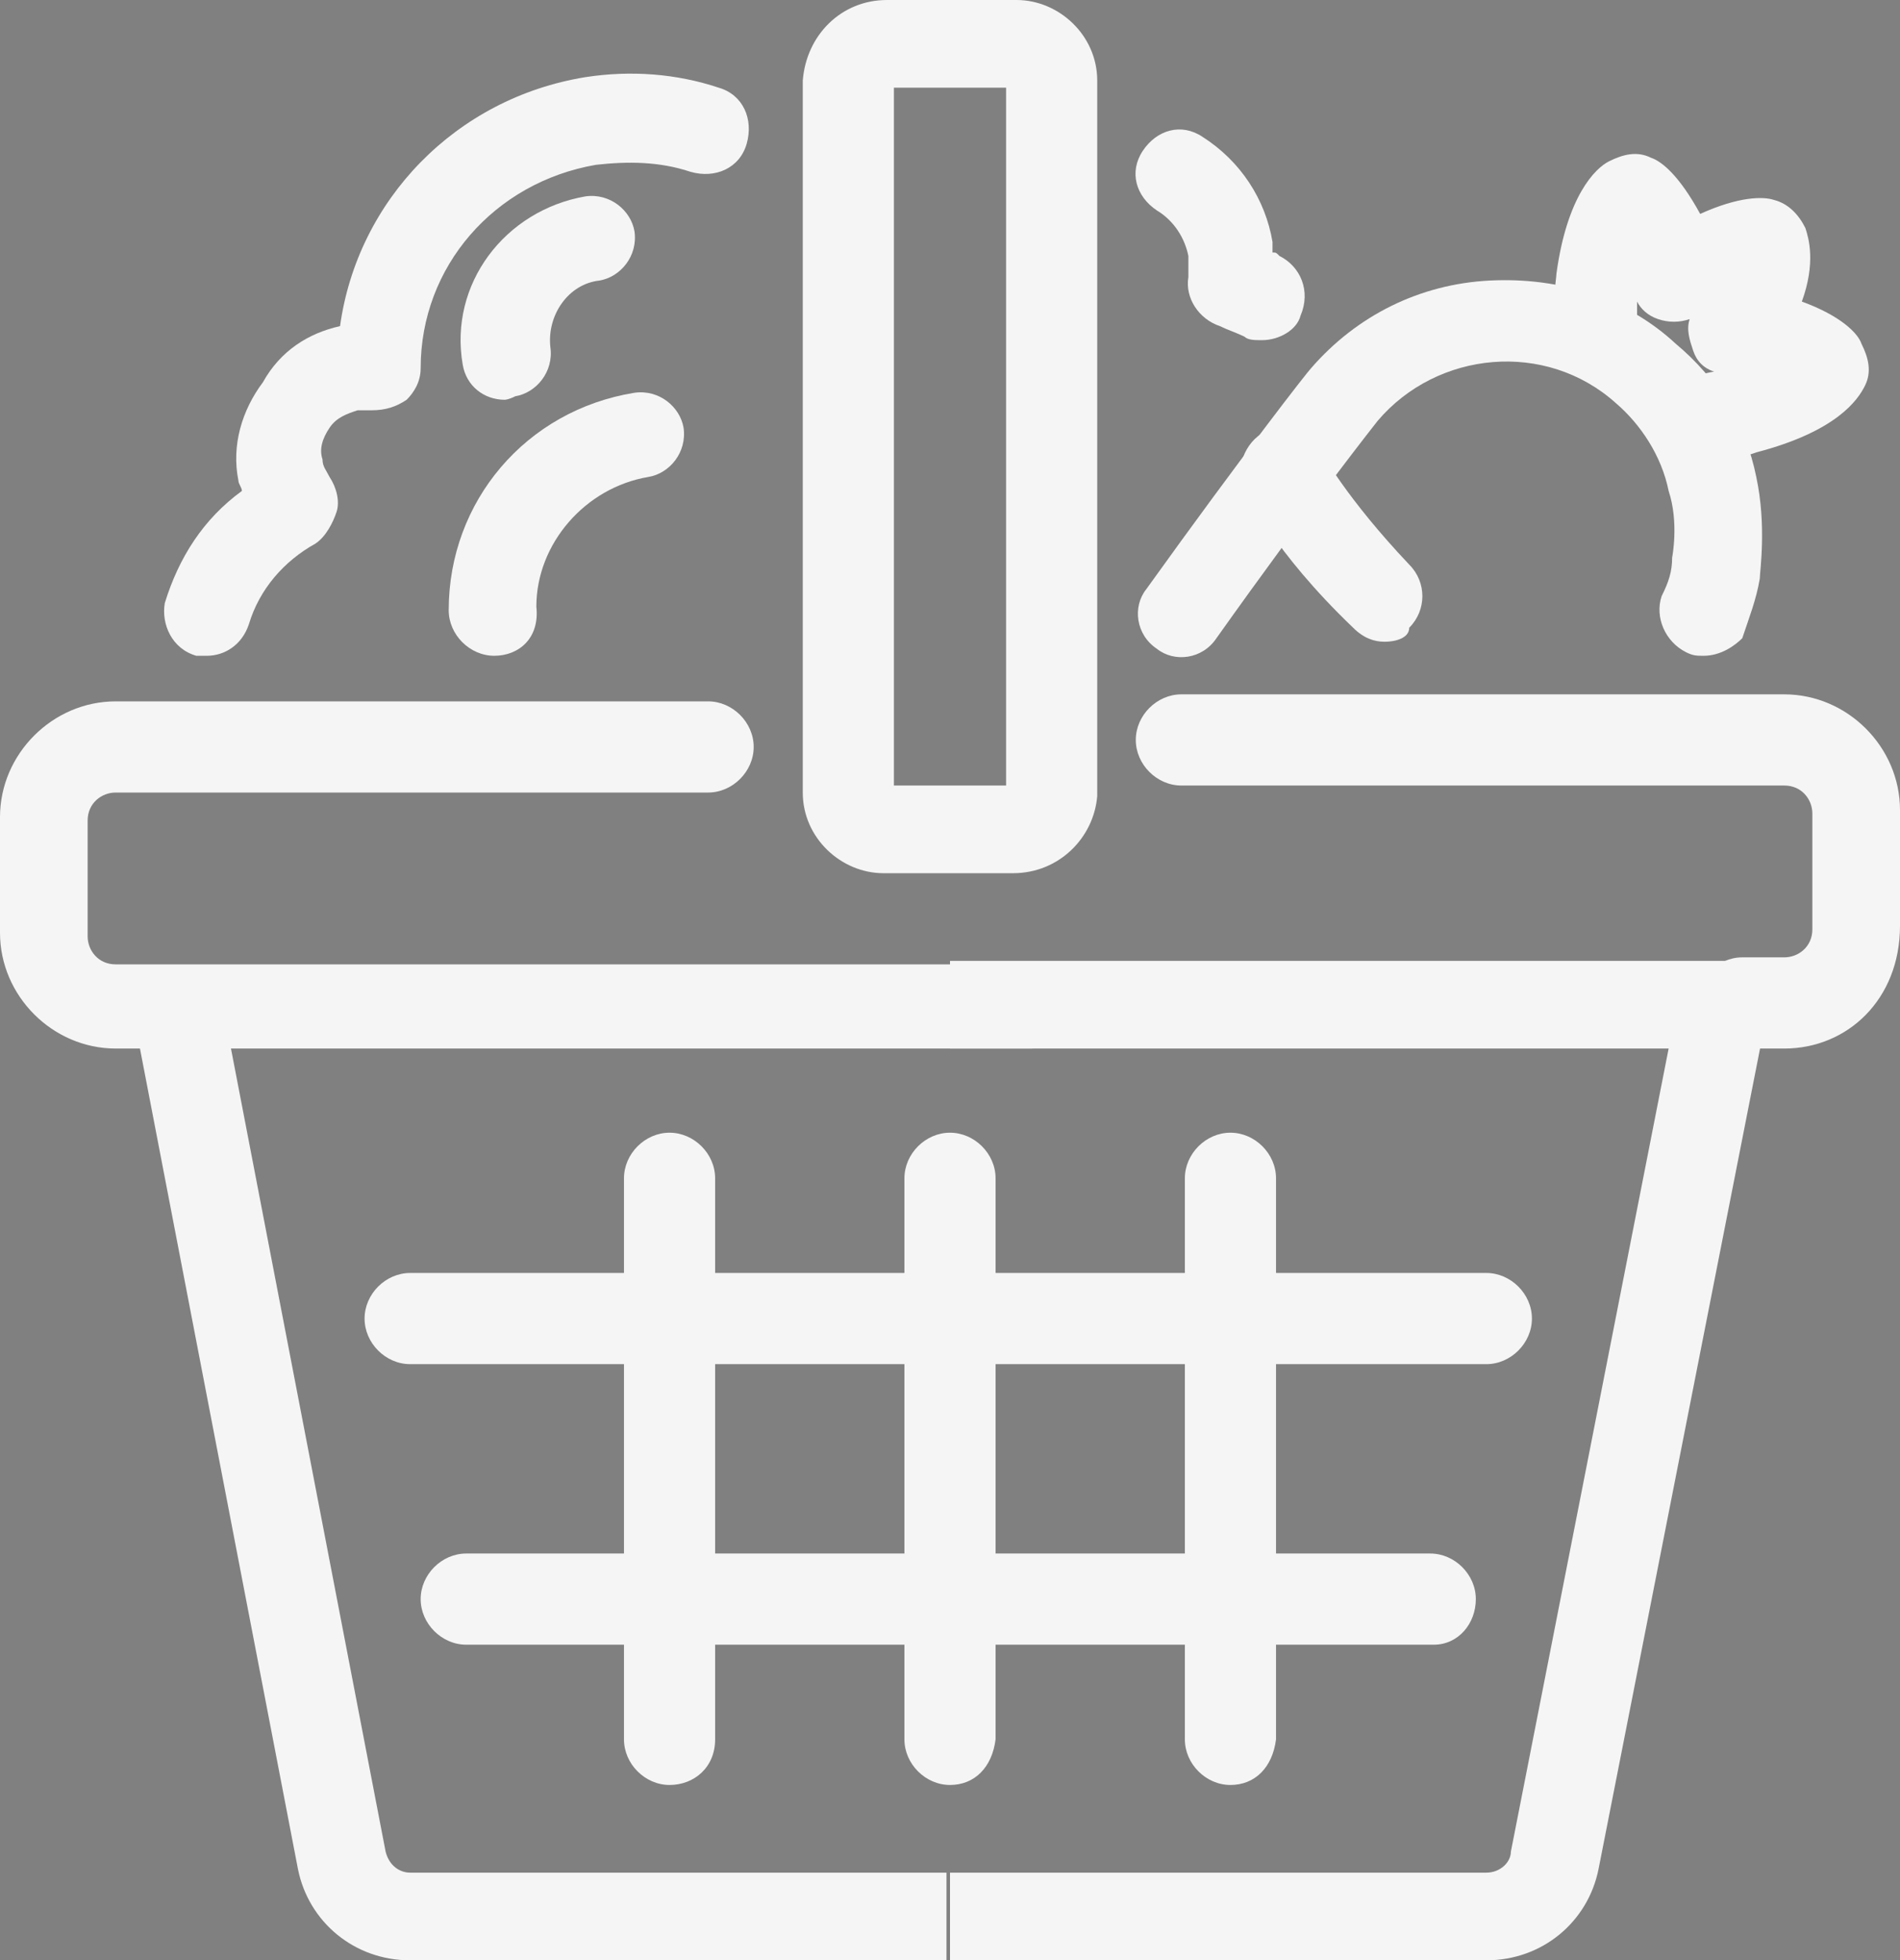 <?xml version="1.0" encoding="utf-8"?>
<!-- Generator: Adobe Illustrator 21.0.2, SVG Export Plug-In . SVG Version: 6.00 Build 0)  -->
<svg version="1.1" id="Layer_1" xmlns="http://www.w3.org/2000/svg" xmlns:xlink="http://www.w3.org/1999/xlink" x="0px" y="0px"
	 viewBox="0 0 54.2 55.9" style="enable-background:new 0 0 54.2 55.9;" xml:space="preserve">
<rect x="0" y="0" width="54.2" height="55.9" fill="#808080" stroke="none"/>
<style type="text/css">
	.st0{fill:none;stroke:#6D9B32;stroke-width:2;stroke-linecap:round;stroke-miterlimit:10;}
	.st1{display:none;}
	.st2{display:inline;fill:none;stroke:#6D9B32;stroke-width:2;stroke-linecap:round;stroke-miterlimit:10;}
	.st3{fill:#F5F5F5;stroke:#2A2A2A;stroke-width:2.5;stroke-miterlimit:10;}
	.st4{fill:#F5F5F5;}
</style>
<g>
	<path class="st0" d="M266.8,91.7c2.3-3.7,2.1-8.9,2.1-8.9c-1.1-13.7-7.5-13.2-7.5-13.2s-6.4-0.5-7.5,13.2c0,0-0.2,5.2,2.1,8.9"/>
	<path class="st0" d="M266.2,92.5c-1.1,1.4-2.9,2.3-4.8,2.3s-3.7-0.9-4.8-2.3"/>
	<path class="st0" d="M256.6,92.5c-0.2-0.3-0.4-0.5-0.6-0.8C256.2,92,256.4,92.3,256.6,92.5z"/>
	<path class="st0" d="M266.8,91.7c-0.2,0.3-0.4,0.6-0.6,0.8C266.4,92.3,266.6,92,266.8,91.7z"/>
	<path class="st0" d="M255.5,74.9c0,0,1.1,0.9,2.9,1.3"/>
	<path class="st0" d="M255,88.9c0,0,1.3,0.9,2.6,1.2"/>
	<path class="st0" d="M268.7,86c0,0-0.9,0.5-2.2,0.7"/>
	<path class="st0" d="M263.2,81.8c0,0,0.7,0.1,2.2-0.1"/>
	<path class="st0" d="M257.7,84.9c0,0,0.8,0.3,2,0.3"/>
</g>
<g>
	<path class="st0" d="M292.3,91.7c2.3-3.7,2.1-8.9,2.1-8.9c-1.1-13.7-7.5-13.2-7.5-13.2s-6.4-0.5-7.5,13.2c0,0-0.2,5.2,2.1,8.9"/>
	<path class="st0" d="M291.7,92.5c-1.1,1.4-2.9,2.3-4.8,2.3s-3.7-0.9-4.8-2.3"/>
	<path class="st0" d="M282.1,92.5c-0.2-0.3-0.4-0.5-0.6-0.8C281.7,92,281.9,92.3,282.1,92.5z"/>
	<path class="st0" d="M292.3,91.7c-0.2,0.3-0.4,0.6-0.6,0.8C291.9,92.3,292.1,92,292.3,91.7z"/>
	<circle class="st0" cx="287.1" cy="89.5" r="0.5"/>
	<circle class="st0" cx="290.4" cy="87" r="0"/>
	<circle class="st0" cx="287.1" cy="83.5" r="0"/>
	<circle class="st0" cx="284.6" cy="76.4" r="0.1"/>
</g>
<g class="st1">
	<path class="st2" d="M33.6,55.3c3.6,1,7.8-0.3,7.8-0.3c11-4.1,9.1-9.3,9.1-9.3s-1.1-5.4-12.6-3.1c0,0-4.3,1-6.8,3.8"/>
	<path class="st2" d="M32.8,55c-1.4-0.6-2.5-1.8-3-3.4c-0.5-1.6-0.1-3.2,0.7-4.5"/>
	<path class="st2" d="M30.6,47.1c0.2-0.2,0.4-0.5,0.5-0.7C30.9,46.6,30.7,46.9,30.6,47.1z"/>
	<path class="st2" d="M33.6,55.3c-0.3-0.1-0.6-0.2-0.8-0.3C33.1,55.1,33.4,55.2,33.6,55.3z"/>
	<ellipse transform="matrix(0.962 -0.274 0.274 0.962 -12.522 11.332)" class="st2" cx="34.3" cy="50.5" rx="0.4" ry="0.4"/>
	<ellipse class="st2" cx="37" cy="52.6" rx="0" ry="0"/>
	<ellipse class="st2" cx="39.2" cy="49.1" rx="0" ry="0"/>
	<ellipse transform="matrix(0.962 -0.274 0.274 0.962 -10.742 13.907)" class="st2" cx="44.4" cy="45.4" rx="0.1" ry="0.1"/>
</g>
<g>
	<path class="st3" d="M27.1,28.7"/>
</g>
<g>
	<path class="st4" d="M27.1,55.9H11.7c-1.6,0-2.9-1.1-3.2-2.6L3.8,28.9l2.5-0.5L11,52.8c0.1,0.4,0.4,0.6,0.7,0.6H27v2.5H27.1z"/>
</g>
<g>
	<path class="st4" d="M29.4,29.9H3.3c-1.8,0-3.3-1.5-3.3-3.3v-3.3C0,21.5,1.5,20,3.3,20h16.9c0.7,0,1.3,0.6,1.3,1.3
		s-0.6,1.3-1.3,1.3H3.3c-0.4,0-0.8,0.3-0.8,0.8v3.3c0,0.4,0.3,0.8,0.8,0.8h26.2c0.7,0,1.3,0.6,1.3,1.3S30.1,29.9,29.4,29.9z"/>
</g>
<g>
	<path class="st4" d="M42.4,55.9H27.1v-2.5h15.3c0.4,0,0.7-0.3,0.7-0.6l4.5-22.9H27.1v-2.5h23.6l-5.1,25.9
		C45.3,54.8,44,55.9,42.4,55.9z"/>
</g>
<g>
	<path class="st4" d="M50.9,29.9h-1.2c-0.7,0-1.3-0.6-1.3-1.3s0.6-1.3,1.3-1.3h1.2c0.4,0,0.8-0.3,0.8-0.8v-3.3
		c0-0.4-0.3-0.8-0.8-0.8H33.7c-0.7,0-1.3-0.6-1.3-1.3s0.6-1.3,1.3-1.3h17.2c1.8,0,3.3,1.5,3.3,3.3v3.3
		C54.2,28.5,52.7,29.9,50.9,29.9z"/>
</g>
<g>
	<path class="st3" d="M24.7,28.7"/>
</g>
<g>
	<path class="st4" d="M48.4,13.2c-0.6,0-1.2-0.5-1.2-1.1c-0.1-0.7,0.4-1.3,1.1-1.4c0.2,0,0.5-0.1,0.6-0.1c-0.3-0.1-0.5-0.3-0.6-0.6
		s-0.2-0.6-0.1-0.9c-0.3,0.1-0.6,0.1-0.9,0C47,9,46.8,8.8,46.7,8.6c0,0.2,0,0.4,0,0.6c0,0.7-0.5,1.3-1.2,1.3l0,0
		c-0.7,0-1.2-0.5-1.2-1.2c0-0.8,0.1-1.4,0.1-1.5c0.3-2.2,1.1-3,1.5-3.2s0.8-0.3,1.2-0.1c0.3,0.1,0.8,0.5,1.4,1.6
		c1.1-0.5,1.8-0.5,2.1-0.4c0.4,0.1,0.7,0.4,0.9,0.8c0.1,0.3,0.3,1-0.1,2.1C52.5,9,53,9.5,53.1,9.8c0.2,0.4,0.3,0.8,0.1,1.2
		s-0.8,1.3-3.1,1.9l0,0c0,0-0.5,0.2-1.4,0.3C48.5,13.2,48.5,13.2,48.4,13.2z M50.9,11.2L50.9,11.2L50.9,11.2z M48.9,7.2L48.9,7.2
		L48.9,7.2z M45.8,6.8L45.8,6.8L45.8,6.8z"/>
</g>
<g>
	<path class="st4" d="M39.5,18.3c-0.3,0-0.6-0.1-0.9-0.4c-2.3-2.2-3-3.8-3.1-3.9c-0.3-0.6,0-1.4,0.6-1.7s1.4,0,1.6,0.6
		c0,0,0.7,1.3,2.5,3.2c0.5,0.5,0.5,1.3,0,1.8C40.2,18.2,39.8,18.3,39.5,18.3z"/>
</g>
<g>
	<path class="st4" d="M48.6,18.7c-0.2,0-0.3,0-0.5-0.1c-0.6-0.3-0.9-1-0.7-1.6c0.2-0.4,0.3-0.7,0.3-1.1c0,0,0.2-1-0.1-1.9
		c-0.2-1-0.8-1.9-1.5-2.5c-2-1.8-5.1-1.5-6.8,0.5l0,0c0,0-1.9,2.4-4.6,6.2c-0.4,0.6-1.2,0.7-1.7,0.3c-0.6-0.4-0.7-1.2-0.3-1.7
		c2.8-3.9,4.6-6.2,4.7-6.3C38.7,9,40.5,8.1,42.5,8c2-0.1,3.9,0.5,5.3,1.8c1.2,1,2,2.3,2.3,3.8c0.3,1.4,0.1,2.7,0.1,2.9
		c-0.1,0.6-0.3,1.1-0.5,1.7C49.5,18.4,49.1,18.7,48.6,18.7z"/>
</g>
<g>
	<path class="st4" d="M5.9,18.7c-0.1,0-0.2,0-0.3,0c-0.7-0.2-1-0.9-0.9-1.5c0.4-1.3,1.1-2.4,2.2-3.2c0-0.1-0.1-0.2-0.1-0.3
		c-0.2-1,0.1-2,0.7-2.8C8,10,8.8,9.5,9.7,9.3c0.5-3.6,3.3-6.5,7-7.1C18,2,19.3,2.1,20.5,2.5c0.7,0.2,1,0.9,0.8,1.6s-0.9,1-1.6,0.8
		c-0.9-0.3-1.8-0.3-2.7-0.2c-2.9,0.5-5,2.9-5,5.8c0,0.4-0.2,0.7-0.4,0.9c-0.3,0.2-0.6,0.3-1,0.3c-0.2,0-0.3,0-0.4,0
		c-0.3,0.1-0.6,0.2-0.8,0.5s-0.3,0.6-0.2,0.9c0,0.2,0.1,0.3,0.2,0.5c0.2,0.3,0.3,0.7,0.2,1S9.3,15.3,9,15.5
		c-0.9,0.5-1.6,1.3-1.9,2.3C6.9,18.4,6.4,18.7,5.9,18.7z"/>
</g>
<g>
	<path class="st4" d="M36,9.7c-0.2,0-0.4,0-0.5-0.1c-0.2-0.1-0.5-0.2-0.7-0.3c-0.6-0.2-1-0.8-0.9-1.4c0-0.2,0-0.4,0-0.6
		c-0.1-0.5-0.4-1-0.9-1.3c-0.6-0.4-0.8-1.1-0.4-1.7c0.4-0.6,1.1-0.8,1.7-0.4c1.1,0.7,1.8,1.8,2,3c0,0.1,0,0.2,0,0.3
		c0.1,0,0.1,0,0.2,0.1c0.6,0.3,0.9,1,0.6,1.7C37,9.4,36.5,9.7,36,9.7z"/>
</g>
<g>
	<path class="st4" d="M14.4,11.4c-0.6,0-1.1-0.4-1.2-1c-0.4-2.3,1.2-4.4,3.5-4.8c0.7-0.1,1.3,0.4,1.4,1c0.1,0.7-0.4,1.3-1,1.4
		c-0.9,0.1-1.5,1-1.4,1.9c0.1,0.7-0.4,1.3-1,1.4C14.5,11.4,14.4,11.4,14.4,11.4z"/>
</g>
<g>
	<path class="st4" d="M14.1,18.7L14.1,18.7c-0.7,0-1.3-0.6-1.3-1.3c0-3.1,2.2-5.7,5.3-6.2c0.7-0.1,1.3,0.4,1.4,1
		c0.1,0.7-0.4,1.3-1,1.4c-1.8,0.3-3.2,1.9-3.2,3.7C15.4,18.2,14.8,18.7,14.1,18.7z"/>
</g>
<g>
	<path class="st4" d="M27.1,50.9c-0.7,0-1.3-0.6-1.3-1.3v-16c0-0.7,0.6-1.3,1.3-1.3s1.3,0.6,1.3,1.3v16
		C28.3,50.4,27.8,50.9,27.1,50.9z"/>
</g>
<g>
	<path class="st4" d="M19.1,50.9c-0.7,0-1.3-0.6-1.3-1.3v-16c0-0.7,0.6-1.3,1.3-1.3s1.3,0.6,1.3,1.3v16
		C20.4,50.4,19.8,50.9,19.1,50.9z"/>
</g>
<g>
	<path class="st4" d="M35.1,50.9c-0.7,0-1.3-0.6-1.3-1.3v-16c0-0.7,0.6-1.3,1.3-1.3s1.3,0.6,1.3,1.3v16
		C36.3,50.4,35.8,50.9,35.1,50.9z"/>
</g>
<g>
	<path class="st4" d="M42.4,38.9H11.7c-0.7,0-1.3-0.6-1.3-1.3s0.6-1.3,1.3-1.3h30.7c0.7,0,1.3,0.6,1.3,1.3S43.1,38.9,42.4,38.9z"/>
</g>
<g>
	<path class="st4" d="M40.9,46.9H13.3c-0.7,0-1.3-0.6-1.3-1.3s0.6-1.3,1.3-1.3h27.5c0.7,0,1.3,0.6,1.3,1.3S41.6,46.9,40.9,46.9z"/>
</g>
<g>
	<path class="st4" d="M28.9,24.9h-3.7c-1.2,0-2.3-1-2.3-2.3V2.3C23,1,24,0,25.3,0H29c1.2,0,2.3,1,2.3,2.3v20.4
		C31.2,23.9,30.2,24.9,28.9,24.9z M25.5,22.4h3.2V2.5h-3.2V22.4z M28.9,2.5L28.9,2.5L28.9,2.5z"/>
</g>
</svg>
